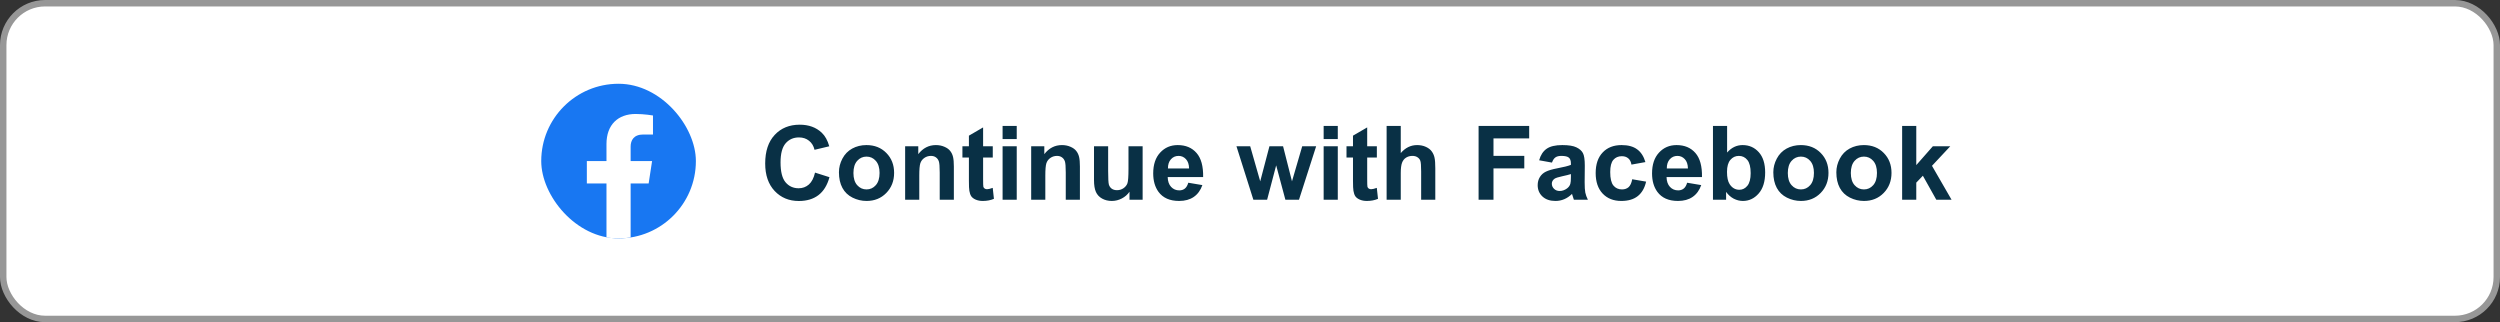 <svg width="388" height="50" viewBox="0 0 388 50" fill="none" xmlns="http://www.w3.org/2000/svg">
<rect x="0" y="0" width="388" height="50" fill="#333333" stroke="none"/>
<rect x="0.5" y="0.5" width="387" height="49" rx="6.5" fill="white"/>
<rect x="84" y="13" width="24" height="24" rx="12" fill="#1877F2"/>
<path d="M100.671 28.469L101.203 25H97.875V22.75C97.875 21.801 98.339 20.875 99.83 20.875H101.344V17.922C101.344 17.922 99.97 17.688 98.658 17.688C95.916 17.688 94.125 19.349 94.125 22.356V25H91.078V28.469H94.125V36.855C94.737 36.951 95.362 37 96 37C96.638 37 97.263 36.951 97.875 36.855V28.469H100.671Z" fill="white"/>
<path d="M126.492 26.789L128.734 27.5C128.391 28.75 127.818 29.68 127.016 30.289C126.219 30.893 125.206 31.195 123.977 31.195C122.456 31.195 121.206 30.677 120.227 29.641C119.247 28.599 118.758 27.177 118.758 25.375C118.758 23.469 119.25 21.99 120.234 20.938C121.219 19.88 122.513 19.352 124.117 19.352C125.518 19.352 126.656 19.766 127.531 20.594C128.052 21.083 128.443 21.787 128.703 22.703L126.414 23.25C126.279 22.656 125.995 22.188 125.562 21.844C125.135 21.5 124.615 21.328 124 21.328C123.151 21.328 122.461 21.633 121.93 22.242C121.404 22.852 121.141 23.838 121.141 25.203C121.141 26.651 121.401 27.682 121.922 28.297C122.443 28.912 123.12 29.219 123.953 29.219C124.568 29.219 125.096 29.023 125.539 28.633C125.982 28.242 126.299 27.628 126.492 26.789ZM130.203 26.734C130.203 26.005 130.383 25.299 130.742 24.617C131.102 23.935 131.609 23.414 132.266 23.055C132.927 22.695 133.664 22.516 134.477 22.516C135.732 22.516 136.76 22.924 137.562 23.742C138.365 24.555 138.766 25.583 138.766 26.828C138.766 28.083 138.359 29.125 137.547 29.953C136.74 30.776 135.721 31.188 134.492 31.188C133.732 31.188 133.005 31.016 132.312 30.672C131.625 30.328 131.102 29.826 130.742 29.164C130.383 28.497 130.203 27.688 130.203 26.734ZM132.453 26.852C132.453 27.674 132.648 28.305 133.039 28.742C133.43 29.18 133.911 29.398 134.484 29.398C135.057 29.398 135.536 29.18 135.922 28.742C136.312 28.305 136.508 27.669 136.508 26.836C136.508 26.023 136.312 25.398 135.922 24.961C135.536 24.523 135.057 24.305 134.484 24.305C133.911 24.305 133.43 24.523 133.039 24.961C132.648 25.398 132.453 26.029 132.453 26.852ZM148.039 31H145.844V26.766C145.844 25.87 145.797 25.292 145.703 25.031C145.609 24.766 145.456 24.56 145.242 24.414C145.034 24.268 144.781 24.195 144.484 24.195C144.104 24.195 143.763 24.299 143.461 24.508C143.159 24.716 142.951 24.992 142.836 25.336C142.727 25.68 142.672 26.315 142.672 27.242V31H140.477V22.703H142.516V23.922C143.24 22.984 144.151 22.516 145.25 22.516C145.734 22.516 146.177 22.604 146.578 22.781C146.979 22.953 147.281 23.174 147.484 23.445C147.693 23.716 147.836 24.023 147.914 24.367C147.997 24.711 148.039 25.203 148.039 25.844V31ZM154.078 22.703V24.453H152.578V27.797C152.578 28.474 152.591 28.87 152.617 28.984C152.648 29.094 152.714 29.185 152.812 29.258C152.917 29.331 153.042 29.367 153.188 29.367C153.391 29.367 153.685 29.297 154.07 29.156L154.258 30.859C153.747 31.078 153.169 31.188 152.523 31.188C152.128 31.188 151.771 31.122 151.453 30.992C151.135 30.857 150.901 30.685 150.75 30.477C150.604 30.263 150.503 29.977 150.445 29.617C150.398 29.362 150.375 28.846 150.375 28.07V24.453H149.367V22.703H150.375V21.055L152.578 19.773V22.703H154.078ZM155.602 21.578V19.547H157.797V21.578H155.602ZM155.602 31V22.703H157.797V31H155.602ZM167.602 31H165.406V26.766C165.406 25.87 165.359 25.292 165.266 25.031C165.172 24.766 165.018 24.56 164.805 24.414C164.596 24.268 164.344 24.195 164.047 24.195C163.667 24.195 163.326 24.299 163.023 24.508C162.721 24.716 162.513 24.992 162.398 25.336C162.289 25.68 162.234 26.315 162.234 27.242V31H160.039V22.703H162.078V23.922C162.802 22.984 163.714 22.516 164.812 22.516C165.297 22.516 165.74 22.604 166.141 22.781C166.542 22.953 166.844 23.174 167.047 23.445C167.255 23.716 167.398 24.023 167.477 24.367C167.56 24.711 167.602 25.203 167.602 25.844V31ZM175.297 31V29.758C174.995 30.201 174.596 30.549 174.102 30.805C173.612 31.06 173.094 31.188 172.547 31.188C171.99 31.188 171.49 31.065 171.047 30.82C170.604 30.576 170.284 30.232 170.086 29.789C169.888 29.346 169.789 28.734 169.789 27.953V22.703H171.984V26.516C171.984 27.682 172.023 28.398 172.102 28.664C172.185 28.924 172.333 29.133 172.547 29.289C172.76 29.44 173.031 29.516 173.359 29.516C173.734 29.516 174.07 29.414 174.367 29.211C174.664 29.003 174.867 28.747 174.977 28.445C175.086 28.138 175.141 27.391 175.141 26.203V22.703H177.336V31H175.297ZM184.422 28.359L186.609 28.727C186.328 29.529 185.883 30.141 185.273 30.562C184.669 30.979 183.911 31.188 183 31.188C181.557 31.188 180.49 30.716 179.797 29.773C179.25 29.018 178.977 28.065 178.977 26.914C178.977 25.539 179.336 24.463 180.055 23.688C180.773 22.906 181.682 22.516 182.781 22.516C184.016 22.516 184.99 22.924 185.703 23.742C186.417 24.555 186.758 25.802 186.727 27.484H181.227C181.242 28.135 181.419 28.643 181.758 29.008C182.096 29.367 182.518 29.547 183.023 29.547C183.367 29.547 183.656 29.453 183.891 29.266C184.125 29.078 184.302 28.776 184.422 28.359ZM184.547 26.141C184.531 25.505 184.367 25.023 184.055 24.695C183.742 24.362 183.362 24.195 182.914 24.195C182.435 24.195 182.039 24.37 181.727 24.719C181.414 25.068 181.26 25.542 181.266 26.141H184.547ZM194.523 31L191.898 22.703H194.031L195.586 28.141L197.016 22.703H199.133L200.516 28.141L202.102 22.703H204.266L201.602 31H199.492L198.062 25.664L196.656 31H194.523ZM205.43 21.578V19.547H207.625V21.578H205.43ZM205.43 31V22.703H207.625V31H205.43ZM213.688 22.703V24.453H212.188V27.797C212.188 28.474 212.201 28.87 212.227 28.984C212.258 29.094 212.323 29.185 212.422 29.258C212.526 29.331 212.651 29.367 212.797 29.367C213 29.367 213.294 29.297 213.68 29.156L213.867 30.859C213.357 31.078 212.779 31.188 212.133 31.188C211.737 31.188 211.38 31.122 211.062 30.992C210.745 30.857 210.51 30.685 210.359 30.477C210.214 30.263 210.112 29.977 210.055 29.617C210.008 29.362 209.984 28.846 209.984 28.07V24.453H208.977V22.703H209.984V21.055L212.188 19.773V22.703H213.688ZM217.398 19.547V23.758C218.107 22.93 218.953 22.516 219.938 22.516C220.443 22.516 220.898 22.609 221.305 22.797C221.711 22.984 222.016 23.224 222.219 23.516C222.427 23.807 222.568 24.13 222.641 24.484C222.719 24.838 222.758 25.388 222.758 26.133V31H220.562V26.617C220.562 25.747 220.521 25.195 220.438 24.961C220.354 24.727 220.206 24.542 219.992 24.406C219.784 24.266 219.521 24.195 219.203 24.195C218.839 24.195 218.513 24.284 218.227 24.461C217.94 24.638 217.729 24.906 217.594 25.266C217.464 25.62 217.398 26.146 217.398 26.844V31H215.203V19.547H217.398ZM229.477 31V19.547H237.328V21.484H231.789V24.195H236.57V26.133H231.789V31H229.477ZM240.867 25.234L238.875 24.875C239.099 24.073 239.484 23.479 240.031 23.094C240.578 22.708 241.391 22.516 242.469 22.516C243.448 22.516 244.177 22.633 244.656 22.867C245.135 23.096 245.471 23.391 245.664 23.75C245.862 24.104 245.961 24.758 245.961 25.711L245.938 28.273C245.938 29.003 245.971 29.542 246.039 29.891C246.112 30.234 246.245 30.604 246.438 31H244.266C244.208 30.854 244.138 30.638 244.055 30.352C244.018 30.221 243.992 30.135 243.977 30.094C243.602 30.458 243.201 30.732 242.773 30.914C242.346 31.096 241.891 31.188 241.406 31.188C240.552 31.188 239.878 30.956 239.383 30.492C238.893 30.029 238.648 29.443 238.648 28.734C238.648 28.266 238.76 27.849 238.984 27.484C239.208 27.115 239.521 26.833 239.922 26.641C240.328 26.443 240.911 26.271 241.672 26.125C242.698 25.932 243.409 25.753 243.805 25.586V25.367C243.805 24.945 243.701 24.646 243.492 24.469C243.284 24.287 242.891 24.195 242.312 24.195C241.922 24.195 241.617 24.273 241.398 24.43C241.18 24.581 241.003 24.849 240.867 25.234ZM243.805 27.016C243.523 27.109 243.078 27.221 242.469 27.352C241.859 27.482 241.461 27.609 241.273 27.734C240.987 27.938 240.844 28.195 240.844 28.508C240.844 28.815 240.958 29.081 241.188 29.305C241.417 29.529 241.708 29.641 242.062 29.641C242.458 29.641 242.836 29.51 243.195 29.25C243.461 29.052 243.635 28.81 243.719 28.523C243.776 28.336 243.805 27.979 243.805 27.453V27.016ZM255.367 25.156L253.203 25.547C253.13 25.115 252.964 24.789 252.703 24.57C252.448 24.352 252.115 24.242 251.703 24.242C251.156 24.242 250.719 24.432 250.391 24.812C250.068 25.188 249.906 25.818 249.906 26.703C249.906 27.688 250.07 28.383 250.398 28.789C250.732 29.195 251.177 29.398 251.734 29.398C252.151 29.398 252.492 29.281 252.758 29.047C253.023 28.807 253.211 28.398 253.32 27.82L255.477 28.188C255.253 29.177 254.823 29.924 254.188 30.43C253.552 30.935 252.701 31.188 251.633 31.188C250.419 31.188 249.451 30.805 248.727 30.039C248.008 29.273 247.648 28.213 247.648 26.859C247.648 25.49 248.01 24.424 248.734 23.664C249.458 22.898 250.438 22.516 251.672 22.516C252.682 22.516 253.484 22.734 254.078 23.172C254.677 23.604 255.107 24.266 255.367 25.156ZM261.844 28.359L264.031 28.727C263.75 29.529 263.305 30.141 262.695 30.562C262.091 30.979 261.333 31.188 260.422 31.188C258.979 31.188 257.911 30.716 257.219 29.773C256.672 29.018 256.398 28.065 256.398 26.914C256.398 25.539 256.758 24.463 257.477 23.688C258.195 22.906 259.104 22.516 260.203 22.516C261.438 22.516 262.411 22.924 263.125 23.742C263.839 24.555 264.18 25.802 264.148 27.484H258.648C258.664 28.135 258.841 28.643 259.18 29.008C259.518 29.367 259.94 29.547 260.445 29.547C260.789 29.547 261.078 29.453 261.312 29.266C261.547 29.078 261.724 28.776 261.844 28.359ZM261.969 26.141C261.953 25.505 261.789 25.023 261.477 24.695C261.164 24.362 260.784 24.195 260.336 24.195C259.857 24.195 259.461 24.37 259.148 24.719C258.836 25.068 258.682 25.542 258.688 26.141H261.969ZM265.852 31V19.547H268.047V23.672C268.724 22.901 269.526 22.516 270.453 22.516C271.464 22.516 272.299 22.883 272.961 23.617C273.622 24.346 273.953 25.396 273.953 26.766C273.953 28.182 273.615 29.273 272.938 30.039C272.266 30.805 271.448 31.188 270.484 31.188C270.01 31.188 269.542 31.07 269.078 30.836C268.62 30.596 268.224 30.245 267.891 29.781V31H265.852ZM268.031 26.672C268.031 27.531 268.167 28.167 268.438 28.578C268.818 29.162 269.323 29.453 269.953 29.453C270.438 29.453 270.849 29.247 271.188 28.836C271.531 28.419 271.703 27.766 271.703 26.875C271.703 25.927 271.531 25.245 271.188 24.828C270.844 24.406 270.404 24.195 269.867 24.195C269.341 24.195 268.904 24.401 268.555 24.812C268.206 25.219 268.031 25.838 268.031 26.672ZM275.219 26.734C275.219 26.005 275.398 25.299 275.758 24.617C276.117 23.935 276.625 23.414 277.281 23.055C277.943 22.695 278.68 22.516 279.492 22.516C280.747 22.516 281.776 22.924 282.578 23.742C283.38 24.555 283.781 25.583 283.781 26.828C283.781 28.083 283.375 29.125 282.562 29.953C281.755 30.776 280.737 31.188 279.508 31.188C278.747 31.188 278.021 31.016 277.328 30.672C276.641 30.328 276.117 29.826 275.758 29.164C275.398 28.497 275.219 27.688 275.219 26.734ZM277.469 26.852C277.469 27.674 277.664 28.305 278.055 28.742C278.445 29.18 278.927 29.398 279.5 29.398C280.073 29.398 280.552 29.18 280.938 28.742C281.328 28.305 281.523 27.669 281.523 26.836C281.523 26.023 281.328 25.398 280.938 24.961C280.552 24.523 280.073 24.305 279.5 24.305C278.927 24.305 278.445 24.523 278.055 24.961C277.664 25.398 277.469 26.029 277.469 26.852ZM285 26.734C285 26.005 285.18 25.299 285.539 24.617C285.898 23.935 286.406 23.414 287.062 23.055C287.724 22.695 288.461 22.516 289.273 22.516C290.529 22.516 291.557 22.924 292.359 23.742C293.161 24.555 293.562 25.583 293.562 26.828C293.562 28.083 293.156 29.125 292.344 29.953C291.536 30.776 290.518 31.188 289.289 31.188C288.529 31.188 287.802 31.016 287.109 30.672C286.422 30.328 285.898 29.826 285.539 29.164C285.18 28.497 285 27.688 285 26.734ZM287.25 26.852C287.25 27.674 287.445 28.305 287.836 28.742C288.227 29.18 288.708 29.398 289.281 29.398C289.854 29.398 290.333 29.18 290.719 28.742C291.109 28.305 291.305 27.669 291.305 26.836C291.305 26.023 291.109 25.398 290.719 24.961C290.333 24.523 289.854 24.305 289.281 24.305C288.708 24.305 288.227 24.523 287.836 24.961C287.445 25.398 287.25 26.029 287.25 26.852ZM295.211 31V19.547H297.406V25.625L299.977 22.703H302.68L299.844 25.734L302.883 31H300.516L298.43 27.273L297.406 28.344V31H295.211Z" fill="#093045"/>
<rect x="0.5" y="0.5" width="387" height="49" rx="6.5" stroke="#979797"/>
</svg>
